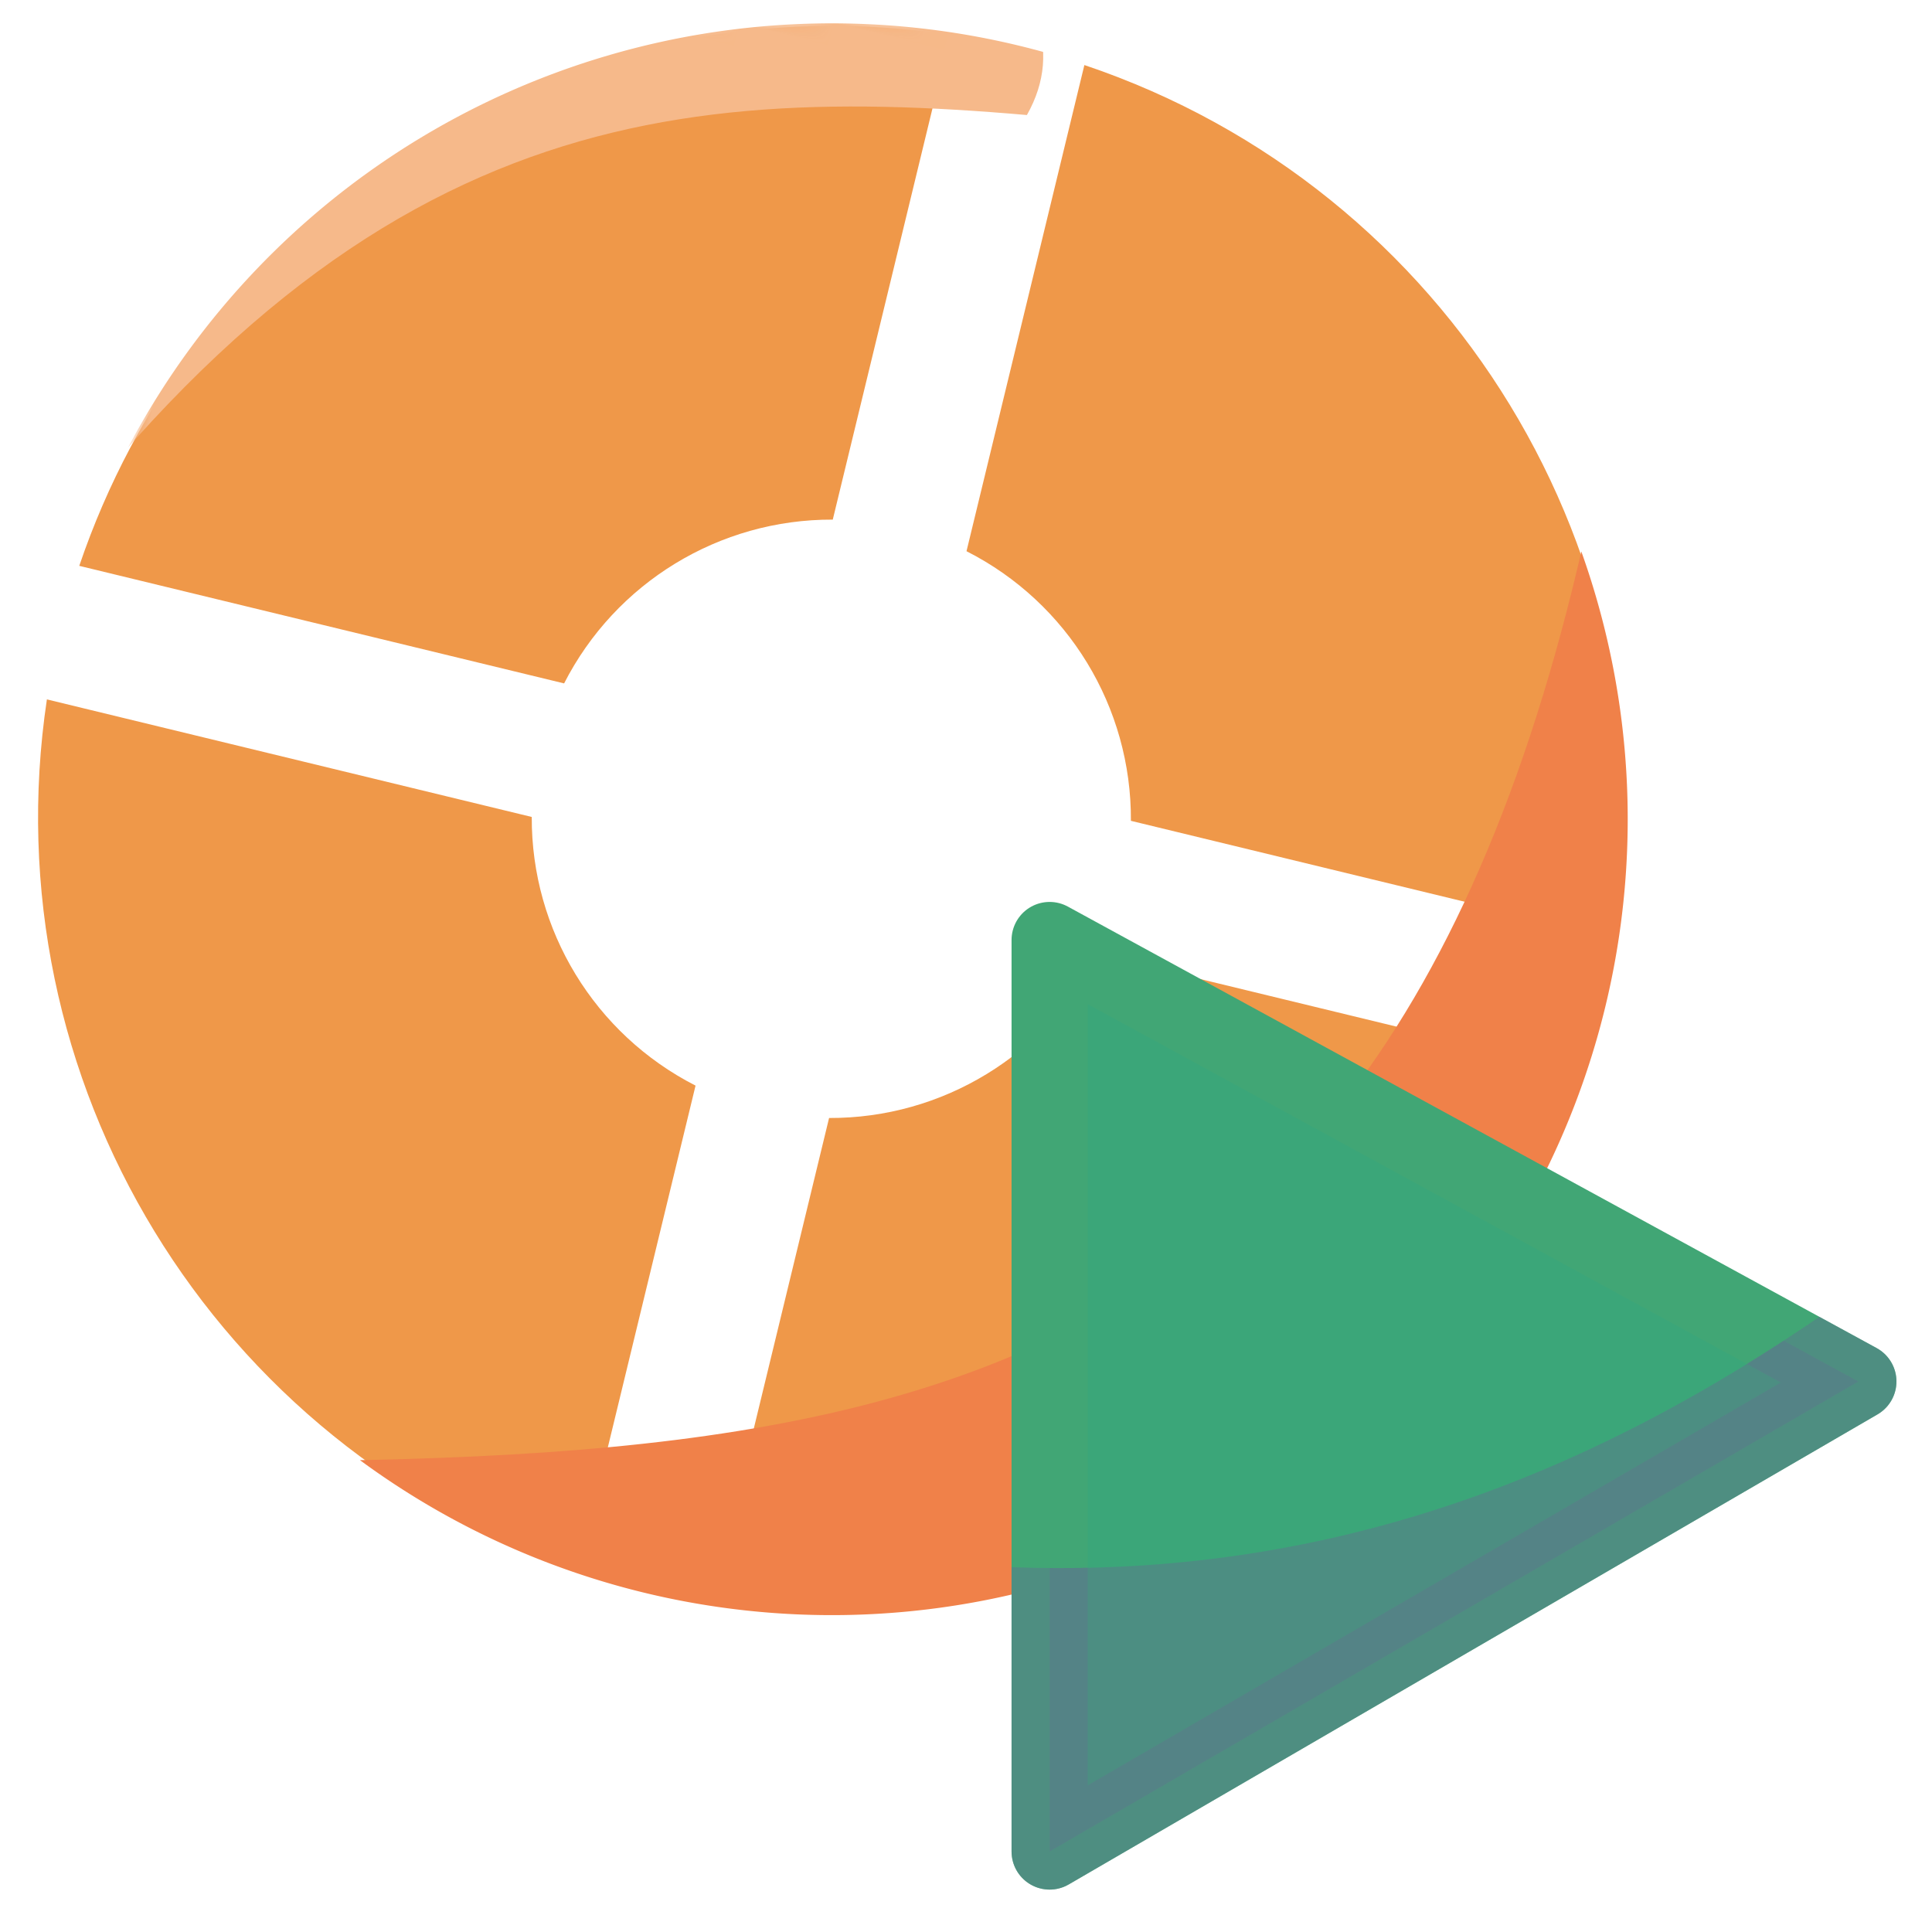 <?xml version="1.0" encoding="UTF-8" standalone="no"?>
<!-- Created with Inkscape (http://www.inkscape.org/) -->

<svg
   width="512"
   height="512"
   viewBox="0 0 135.467 135.467"
   version="1.1"
   id="svg1"
   inkscape:version="1.4 (e7c3feb100, 2024-10-09)"
   sodipodi:docname="demoplayer-logo.svg"
   xml:space="preserve"
   xmlns:inkscape="http://www.inkscape.org/namespaces/inkscape"
   xmlns:sodipodi="http://sodipodi.sourceforge.net/DTD/sodipodi-0.dtd"
   xmlns="http://www.w3.org/2000/svg"
   xmlns:svg="http://www.w3.org/2000/svg"><sodipodi:namedview
     id="namedview1"
     pagecolor="#000000"
     bordercolor="#000000"
     borderopacity="0.25"
     inkscape:showpageshadow="2"
     inkscape:pageopacity="0.0"
     inkscape:pagecheckerboard="true"
     inkscape:deskcolor="#d1d1d1"
     inkscape:document-units="px"
     inkscape:zoom="1"
     inkscape:cx="146.5"
     inkscape:cy="321.49999"
     inkscape:window-width="2560"
     inkscape:window-height="1371"
     inkscape:window-x="0"
     inkscape:window-y="0"
     inkscape:window-maximized="1"
     inkscape:current-layer="svg1" /><defs
     id="defs1"><inkscape:path-effect
       effect="powermask"
       id="path-effect13"
       is_visible="true"
       lpeversion="1"
       uri="#mask-powermask-path-effect13"
       invert="false"
       hide_mask="false"
       background="false"
       background_color="#2dff72ff"
       background_color_opacity_LPE="1" /><inkscape:path-effect
       effect="powermask"
       id="path-effect8"
       is_visible="true"
       lpeversion="1"
       uri="#mask-powermask-path-effect8"
       invert="false"
       hide_mask="false"
       background="true"
       background_color="#ffffffff" /><inkscape:path-effect
       effect="powermask"
       id="path-effect2"
       is_visible="true"
       lpeversion="1"
       uri="#mask-powermask-path-effect2"
       invert="false"
       hide_mask="false"
       background="true"
       background_color="#ffffffff" /><inkscape:path-effect
       effect="powermask"
       id="path-effect6"
       is_visible="true"
       lpeversion="1"
       uri="#mask-powermask-path-effect6"
       invert="false"
       hide_mask="false"
       background="true"
       background_color="#ffffffff" /><inkscape:path-effect
       effect="powermask"
       id="path-effect4"
       is_visible="true"
       lpeversion="1"
       uri="#mask-powermask-path-effect4"
       invert="false"
       hide_mask="false"
       background="true"
       background_color="#ffffffff" /><filter
       id="mask-powermask-path-effect4_inverse"
       inkscape:label="filtermask-powermask-path-effect4"
       style="color-interpolation-filters:sRGB"
       height="100"
       width="100"
       x="-50"
       y="-50"><feColorMatrix
         id="mask-powermask-path-effect4_primitive1"
         values="1"
         type="saturate"
         result="fbSourceGraphic" /><feColorMatrix
         id="mask-powermask-path-effect4_primitive2"
         values="-1 0 0 0 1 0 -1 0 0 1 0 0 -1 0 1 0 0 0 1 0 "
         in="fbSourceGraphic" /></filter><mask
       maskUnits="userSpaceOnUse"
       id="mask-powermask-path-effect6"><path
         id="path6"
         style="fill:#ffffff;fill-opacity:1"
         d="M -15.774,29.999 H 55.991 V 101.764 H -15.774 Z" /><g
         id="g7"
         transform="matrix(0.353,0,0,0.353,-23.241,22.532)"
         style=""><circle
           id="circle6"
           transform="translate(85.56,85.56)"
           cx="37.32"
           cy="37.32"
           fill="#000000"
           fill-rule="evenodd"
           stroke="none"
           stroke-width="9.6"
           stroke-linecap="square"
           stroke-linejoin="bevel"
           r="37.32" /><rect
           id="rect6"
           transform="translate(-5.493164e-6,114.34)"
           fill="#000000"
           fill-rule="evenodd"
           stroke="none"
           stroke-width="9.6"
           stroke-linecap="square"
           stroke-linejoin="bevel"
           width="245.76"
           height="17.081"
           x="0"
           y="0" /><rect
           id="rect7"
           transform="rotate(90,65.71,65.71)"
           fill="#000000"
           fill-rule="evenodd"
           stroke-opacity="0"
           stroke="#000000"
           stroke-width="0"
           stroke-linecap="square"
           stroke-linejoin="bevel"
           width="245.76"
           height="17.081"
           x="0"
           y="0" /></g></mask><clipPath
       clipPathUnits="userSpaceOnUse"
       id="clipPath9"><path
         id="path9"
         fill="#5b7a8c"
         fill-rule="evenodd"
         stroke="none"
         stroke-width="3.387"
         stroke-linecap="square"
         stroke-linejoin="bevel"
         d="M -3.56,73.224 C 18.28,75.499 33.55,65.424 45.441,55.38 l 3.45,13.864 -24.299,22.183 -28.279,-2.286 c -0.48,-1.75 -0.437,-7.056 0.127,-15.917 z"
         sodipodi:nodetypes="cccccc" /></clipPath><mask
       maskUnits="userSpaceOnUse"
       id="mask-powermask-path-effect13"><path
         id="path10"
         style="fill:#ffffff;fill-opacity:1"
         d="M -15.774,29.999 H 55.991 V 101.764 H -15.774 Z" /><g
         id="g11"
         transform="matrix(0.353,0,0,0.353,-23.241,22.532)"
         style=""><path
           id="circle10"
           transform="translate(85.56,85.56)"
           d="M 74.64,37.32 A 37.32,37.32 0 0 1 37.32,74.64 37.32,37.32 0 0 1 0,37.32 37.32,37.32 0 0 1 37.32,0 37.32,37.32 0 0 1 74.64,37.32 Z" /><path
           id="rect10"
           transform="translate(-5.493164e-6,114.34)"
           d="M 0,0 H 245.76 V 17.081 H 0 Z" /><path
           id="rect11"
           transform="rotate(90,65.71,65.71)"
           d="M 0,0 H 245.76 V 17.081 H 0 Z" /></g></mask><filter
       id="mask-powermask-path-effect8_inverse"
       inkscape:label="filtermask-powermask-path-effect8"
       style="color-interpolation-filters:sRGB"
       height="100"
       width="100"
       x="-50"
       y="-50"><feColorMatrix
         id="mask-powermask-path-effect8_primitive1"
         values="1"
         type="saturate"
         result="fbSourceGraphic" /><feColorMatrix
         id="mask-powermask-path-effect8_primitive2"
         values="-1 0 0 0 1 0 -1 0 0 1 0 0 -1 0 1 0 0 0 1 0 "
         in="fbSourceGraphic" /></filter><filter
       id="filter2"
       inkscape:label="filtermask-powermask-path-effect4"
       style="color-interpolation-filters:sRGB"
       height="100"
       width="100"
       x="-50"
       y="-50"><feColorMatrix
         id="feColorMatrix1"
         values="1"
         type="saturate"
         result="fbSourceGraphic" /><feColorMatrix
         id="feColorMatrix2"
         values="-1 0 0 0 1 0 -1 0 0 1 0 0 -1 0 1 0 0 0 1 0 "
         in="fbSourceGraphic" /></filter><filter
       id="filter4"
       inkscape:label="filtermask-powermask-path-effect4"
       style="color-interpolation-filters:sRGB"
       height="100"
       width="100"
       x="-50"
       y="-50"><feColorMatrix
         id="feColorMatrix3"
         values="1"
         type="saturate"
         result="fbSourceGraphic" /><feColorMatrix
         id="feColorMatrix4"
         values="-1 0 0 0 1 0 -1 0 0 1 0 0 -1 0 1 0 0 0 1 0 "
         in="fbSourceGraphic" /></filter><mask
       maskUnits="userSpaceOnUse"
       id="mask25"><g
         id="g28"
         transform="matrix(0.353,0,0,0.353,-23.241,22.532)"><rect
           style="display:inline;fill:#fffbf8;fill-opacity:1;stroke:none;stroke-width:0;stroke-linejoin:round;stroke-dasharray:none"
           id="rect26"
           width="209.276"
           height="219.225"
           x="-15.471"
           y="50.579"
           ry="14.34"
           transform="rotate(-13.629)" /><circle
           id="circle26"
           transform="translate(85.56,85.56)"
           cx="37.32"
           cy="37.32"
           fill="#000000"
           fill-rule="evenodd"
           stroke="none"
           stroke-width="9.6"
           stroke-linecap="square"
           stroke-linejoin="bevel"
           r="37.32" /><rect
           id="rect27"
           transform="translate(-5.493164e-6,114.34)"
           fill="#000000"
           fill-rule="evenodd"
           stroke="none"
           stroke-width="9.6"
           stroke-linecap="square"
           stroke-linejoin="bevel"
           width="245.76"
           height="17.081"
           x="0"
           y="0" /><rect
           id="rect28"
           transform="rotate(90,65.71,65.71)"
           fill="#000000"
           fill-rule="evenodd"
           stroke-opacity="0"
           stroke="#000000"
           stroke-width="0"
           stroke-linecap="square"
           stroke-linejoin="bevel"
           width="245.76"
           height="17.081"
           x="0"
           y="0" /></g></mask><mask
       maskUnits="userSpaceOnUse"
       id="mask32"><g
         id="g35"
         transform="matrix(0.353,0,0,0.353,-23.241,22.532)"><rect
           style="display:inline;fill:#fffbf8;fill-opacity:1;stroke:none;stroke-width:0;stroke-linejoin:round;stroke-dasharray:none"
           id="rect33"
           width="209.276"
           height="222.039"
           x="-15.471"
           y="47.764"
           ry="14.524"
           transform="rotate(-13.629)" /><circle
           id="circle33"
           transform="translate(85.56,85.56)"
           cx="37.32"
           cy="37.32"
           fill="#000000"
           fill-rule="evenodd"
           stroke="none"
           stroke-width="9.6"
           stroke-linecap="square"
           stroke-linejoin="bevel"
           r="37.32" /><rect
           id="rect34"
           transform="translate(-5.493164e-6,114.34)"
           fill="#000000"
           fill-rule="evenodd"
           stroke="none"
           stroke-width="9.6"
           stroke-linecap="square"
           stroke-linejoin="bevel"
           width="245.76"
           height="17.081"
           x="0"
           y="0" /><rect
           id="rect35"
           transform="rotate(90,65.71,65.71)"
           fill="#000000"
           fill-rule="evenodd"
           stroke-opacity="0"
           stroke="#000000"
           stroke-width="0"
           stroke-linecap="square"
           stroke-linejoin="bevel"
           width="245.76"
           height="17.081"
           x="0"
           y="0" /></g></mask><clipPath
       clipPathUnits="userSpaceOnUse"
       id="clipPath37"><path
         id="path37"
         fill="#f08149"
         fill-rule="evenodd"
         stroke="none"
         stroke-width="3.349"
         stroke-linecap="square"
         stroke-linejoin="bevel"
         d="M -7.175,101.429 C 28.191,93.06 53.512,87.459 48.687,36.005 L 58.967,77.727 29.837,109.89 Z"
         sodipodi:nodetypes="ccccc"
         clip-path="none" /></clipPath><clipPath
       clipPathUnits="userSpaceOnUse"
       id="clipPath38"><path
         id="path38"
         fill="#f6b98a"
         fill-rule="evenodd"
         stroke="none"
         stroke-width="3.432"
         stroke-linecap="square"
         stroke-linejoin="bevel"
         d="m -18.869,69.267 c 9.862,-27.696 23.17,-32.83 40.02,-35.395 3.649,-12.868 -37.979,-14.345 -66.849,2.303 -3.207,-8.493 5.736,2.538 26.829,33.092 z"
         sodipodi:nodetypes="cccc"
         clip-path="none"
         style="display:inline" /></clipPath></defs><circle
     id="shape0"
     fill="#ef9849"
     fill-rule="evenodd"
     stroke="none"
     stroke-width="3.387"
     stroke-linecap="square"
     stroke-linejoin="bevel"
     mask="none"
     cx="20.108"
     cy="65.881"
     r="34.883"
     style="display:none"
     transform="matrix(1.554,0.377,-0.377,1.554,51.837,-52.544)" /><path
     d="M 59.168,1.824 C 35.276,1.47 13.417,16.519 5.558,39.676 l 33.996,8.243 C 43.164,40.844 50.449,36.402 58.392,36.434 L 66.635,2.437 C 64.133,2.063 61.64,1.861 59.168,1.824 Z M 76.034,4.561 67.769,38.649 c 7.114,3.609 11.577,10.929 11.527,18.905 l 34.088,8.265 C 117.461,39.039 101.707,13.202 76.034,4.561 Z M 3.288,49.04 C -0.707,75.726 14.975,101.445 40.527,110.116 L 48.77,76.12 C 41.694,72.51 37.253,65.226 37.285,57.283 Z M 76.97,66.905 C 73.361,73.981 66.076,78.422 58.133,78.391 l -8.242,33.996 c 26.686,3.994 52.404,-11.687 61.076,-37.239 z"
     style="display:inline;fill:#ef9849;fill-rule:evenodd;stroke-width:3.387;stroke-linecap:square;stroke-linejoin:bevel"
     id="path15" /><g
     id="g15"
     transform="matrix(0.548,0.133,-0.133,0.548,7.231,-26.286)"
     style="display:none"><ellipse
       style="display:inline;fill:#ffffff;fill-opacity:1;stroke-width:2.829;stroke-linejoin:round"
       id="ellipse13"
       cx="90.37"
       cy="147.91"
       rx="100.168"
       ry="98.966"
       transform="rotate(-13.629)" /><circle
       id="circle13"
       transform="translate(85.56,85.56)"
       cx="37.32"
       cy="37.32"
       fill="#000000"
       fill-rule="evenodd"
       stroke="none"
       stroke-width="9.6"
       stroke-linecap="square"
       stroke-linejoin="bevel"
       r="37.32" /><rect
       id="rect14"
       transform="translate(-5.493164e-6,114.34)"
       fill="#000000"
       fill-rule="evenodd"
       stroke="none"
       stroke-width="9.6"
       stroke-linecap="square"
       stroke-linejoin="bevel"
       width="245.76"
       height="17.081"
       x="0"
       y="0" /><rect
       id="rect15"
       transform="rotate(90,65.71,65.71)"
       fill="#000000"
       fill-rule="evenodd"
       stroke-opacity="0"
       stroke="#000000"
       stroke-width="0"
       stroke-linecap="square"
       stroke-linejoin="bevel"
       width="245.76"
       height="17.081"
       x="0"
       y="0" /></g><g
     id="g3"
     inkscape:label="TFLogo"
     transform="matrix(1.059,0,0,1.059,1.763,1.54)"
     style="display:inline"><g
       id="g2"
       transform="matrix(0.527,0,0,0.527,-15.129,-7.372)"
       style="display:inline"><path
         id="circle35"
         mask="url(#mask32)"
         style="display:inline;fill:#f08149;fill-rule:evenodd;stroke-width:3.387;stroke-linecap:square;stroke-linejoin:bevel;fill-opacity:1"
         transform="matrix(2.786,0.675,-0.675,2.786,118.505,-82.963)"
         d="M 54.991,65.881 A 34.883,34.883 0 0 1 20.108,100.764 34.883,34.883 0 0 1 -14.774,65.881 34.883,34.883 0 0 1 20.108,30.999 34.883,34.883 0 0 1 54.991,65.881 Z"
         clip-path="url(#clipPath37)" /><path
         id="circle36"
         mask="url(#mask32)"
         style="display:inline;fill:#f6b98a;fill-opacity:1;fill-rule:evenodd;stroke-width:3.387;stroke-linecap:square;stroke-linejoin:bevel"
         transform="matrix(2.786,0.675,-0.675,2.786,118.505,-82.963)"
         d="M 54.991,65.881 A 34.883,34.883 0 0 1 20.108,100.764 34.883,34.883 0 0 1 -14.774,65.881 34.883,34.883 0 0 1 20.108,30.999 34.883,34.883 0 0 1 54.991,65.881 Z"
         clip-path="url(#clipPath38)"
         inkscape:label="circle36" /><path
         id="path13"
         fill="#f6b98a"
         fill-rule="evenodd"
         stroke="none"
         stroke-width="9.839"
         stroke-linecap="square"
         stroke-linejoin="bevel"
         d="M 19.147,97.27 C 65.33,26.771 105.875,21.455 154.554,25.692 173.412,-7.693 58.433,-39.927 -33.245,-13.048 -36.443,-38.875 -18.979,-2.103 19.147,97.27 Z"
         sodipodi:nodetypes="cccc"
         clip-path="none"
         style="display:none" /><path
         id="path14"
         transform="translate(30,50.236)"
         fill="#f08149"
         fill-rule="evenodd"
         stroke="none"
         stroke-width="9.6"
         stroke-linecap="square"
         stroke-linejoin="bevel"
         d="M 0,144.54 C 104.185,145.112 178.515,146.613 199.827,0 l 0.46,123.183 -102.886,69.93 z"
         sodipodi:nodetypes="ccccc"
         clip-path="none"
         style="display:none" /></g></g><g
     id="g8"
     inkscape:label="Arrow"
     transform="matrix(1.576,0,0,1.576,70.26,-5.962)"><path
       id="shape0-60"
       fill="#3ba679"
       fill-rule="evenodd"
       stroke="#41a675"
       stroke-width="3.387"
       stroke-linecap="butt"
       stroke-linejoin="round"
       d="M 2.117,45.604 38.1,65.246 2.117,86.159 Z"
       sodipodi:nodetypes="cccc" /><path
       id="path8"
       fill="#3ba679"
       fill-rule="evenodd"
       stroke="#41a675"
       stroke-width="3.387"
       stroke-linecap="butt"
       stroke-linejoin="round"
       d="M 2.117,45.604 38.1,65.246 2.117,86.159 Z"
       sodipodi:nodetypes="cccc"
       style="opacity:0.532;fill:#5b7a8c;fill-opacity:1;stroke:#5b7a8c;stroke-opacity:1"
       clip-path="url(#clipPath9)" /></g></svg>
